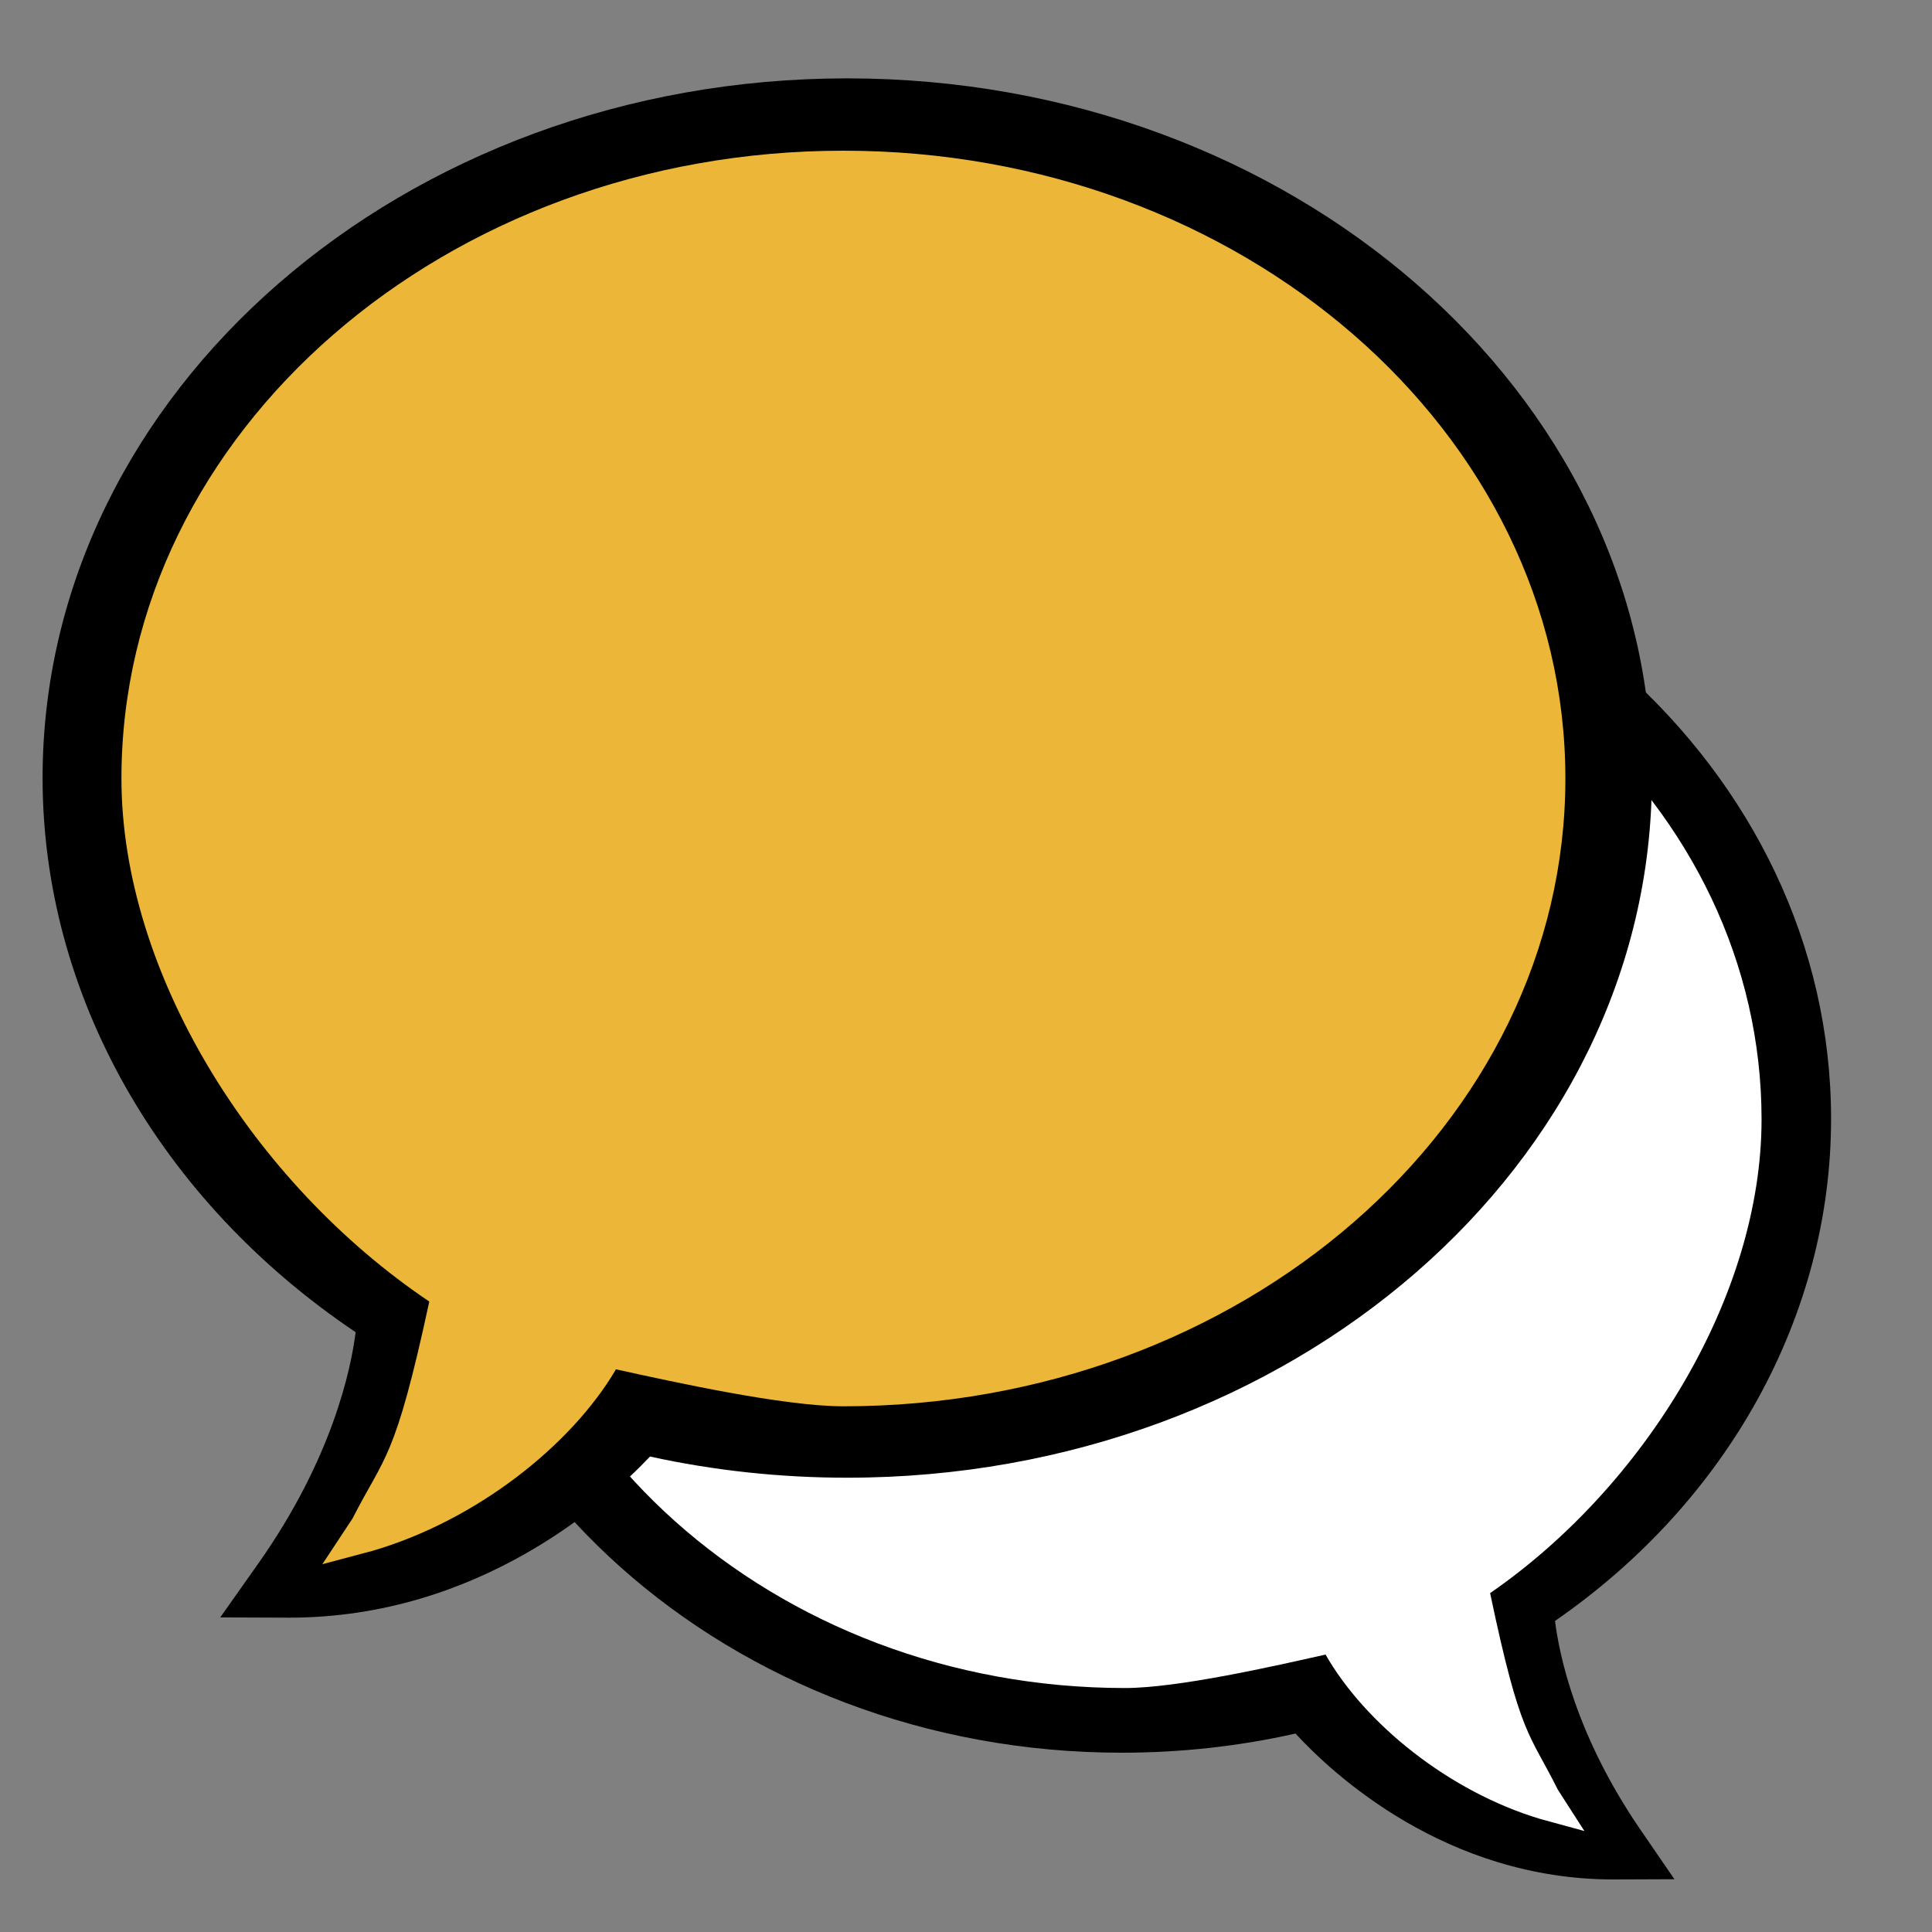 <svg xmlns="http://www.w3.org/2000/svg" xmlns:xlink="http://www.w3.org/1999/xlink" version="1.1" width="50" height="50" style=""><rect width="100%" height="100%" fill="#808080" stroke="none"/><rect id="backgroundrect" width="100%" height="100%" x="0" y="0" fill="none" stroke="none"/>

<g class="currentLayer" style=""><title>Layer 1</title>

<g class="" id="svg_3"><g id="svg_6" class="">
<path style=" " d="M29.028,12.559 C39.153,12.559 47.388,19.917 47.388,28.959 C47.388,34.033 44.725,38.854 40.244,41.949 C40.35,42.81 40.774,44.902 42.452,47.349 L43.334,48.634 L41.756,48.64 C37.422,48.64 34.491,45.911 33.527,44.864 C32.065,45.194 30.553,45.36 29.028,45.36 C18.903,45.36 10.668,38.002 10.668,28.959 C10.668,19.917 18.903,12.559 29.028,12.559 z" id="svg_2"/>
</g><path style=" " d="M29.115,14.254 C38.199,14.254 45.589,20.856 45.589,28.97 C45.589,33.523 42.584,38.454 38.564,41.23 C39.351,44.977 39.577,44.828 40.314,46.313 L41.004,47.387 L39.87,47.077 C37.492,46.366 35.323,44.602 34.305,42.82 C32.993,43.116 30.483,43.686 29.115,43.686 C20.03,43.686 12.64,37.084 12.64,28.97 C12.64,20.856 20.03,14.254 29.115,14.254 z" id="svg_7" fill="#ffffff" fill-opacity="1" class=""/><path fill="#ffffff" fill-opacity="1" stroke="none" stroke-opacity="1" stroke-width="1" stroke-dasharray="none" stroke-linejoin="miter" stroke-linecap="butt" stroke-dashoffset="" fill-rule="nonzero" opacity="1" marker-start="" marker-mid="" marker-end="" id="svg_8" d="M38.589,42.672 " style="color: rgb(0, 0, 0);" class=""/></g><g id="svg_1" class="">
<path style=" " d="M21.926,2.028 C10.442,2.028 1.102,10.152 1.102,20.136 C1.102,25.738 4.122,31.06 9.204,34.477 C9.084,35.428 8.603,37.738 6.701,40.44 L5.7,41.858 L7.489,41.865 C12.405,41.865 15.73,38.852 16.822,37.695 C18.481,38.059 20.196,38.243 21.926,38.243 C33.409,38.243 42.75,30.12 42.75,20.136 C42.75,10.152 33.409,2.028 21.926,2.028 z" id="svg_2" transform=""/>
</g><path style=" " d="M21.827,3.9 C11.523,3.9 3.143,11.189 3.143,20.147 C3.143,25.174 6.55,30.618 11.11,33.684 C10.218,37.821 9.96,37.656 9.125,39.296 L8.343,40.481 L9.629,40.139 C12.326,39.354 14.786,37.406 15.941,35.438 C17.429,35.765 20.276,36.395 21.827,36.395 C32.131,36.395 40.512,29.106 40.512,20.147 C40.512,11.189 32.131,3.9 21.827,3.9 z" id="svg_5" fill="#ecb638" fill-opacity="1" class="selected"/><path fill="#ffffff" fill-opacity="1" stroke="none" stroke-opacity="1" stroke-width="1" stroke-dasharray="none" stroke-linejoin="miter" stroke-linecap="butt" stroke-dashoffset="" fill-rule="nonzero" opacity="1" marker-start="" marker-mid="" marker-end="" id="svg_4" d="M11.082,35.276 " style="color: rgb(0, 0, 0);" class=""/></g></svg>